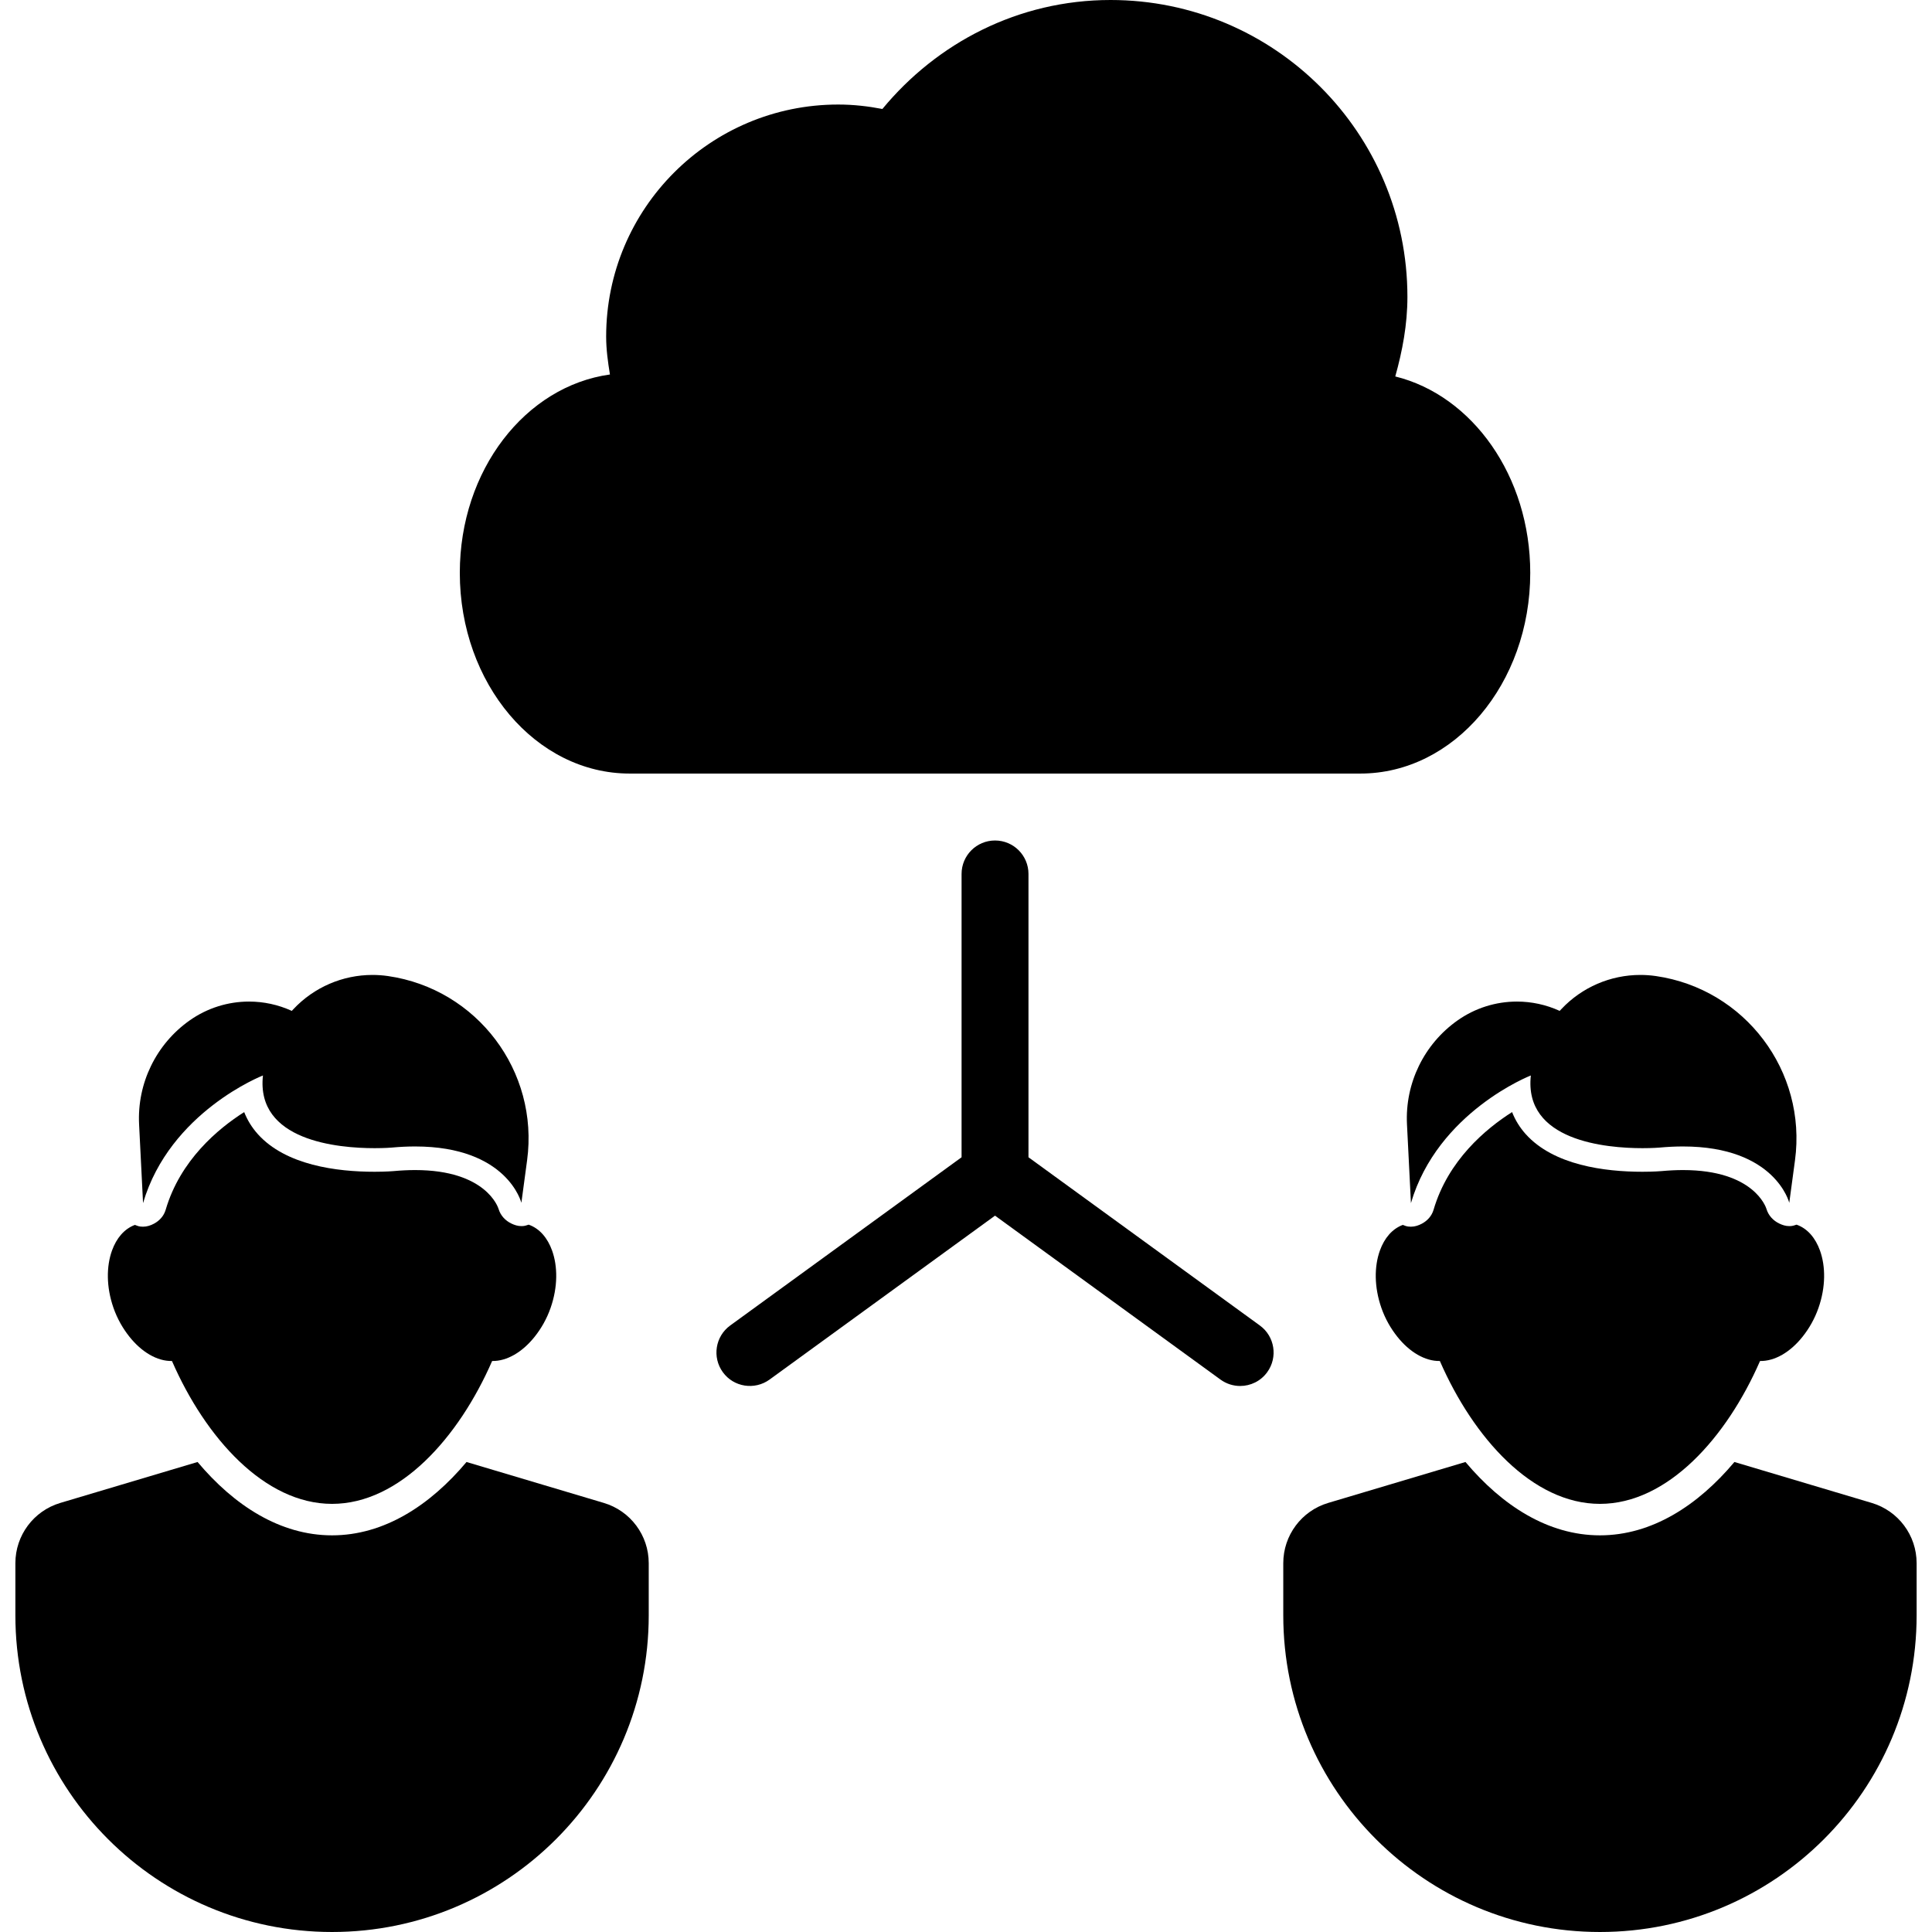 <?xml version="1.0" encoding="iso-8859-1"?>
<!-- Generator: Adobe Illustrator 18.0.0, SVG Export Plug-In . SVG Version: 6.00 Build 0)  -->
<!DOCTYPE svg PUBLIC "-//W3C//DTD SVG 1.1//EN" "http://www.w3.org/Graphics/SVG/1.1/DTD/svg11.dtd">
<svg version="1.1" id="Capa_1" xmlns="http://www.w3.org/2000/svg" xmlns:xlink="http://www.w3.org/1999/xlink" x="0px" y="0px"
	 viewBox="0 0 462.47 462.47" style="enable-background:new 0 0 462.47 462.47;" xml:space="preserve">
<g>
	<path d="M150.727,185.17h174.912c22.457,0,40.663-21.513,40.663-48.044c0-23.148-13.857-42.462-32.311-47.013
		c1.704-6.1,2.908-12.402,2.908-19.048C336.898,31.818,305.088,0,265.833,0c-22.083,0-41.569,10.281-54.612,26.086
		c-3.426-0.659-6.943-1.063-10.572-1.063c-30.685,0-55.551,24.874-55.551,55.55c0,3.104,0.422,6.1,0.906,9.071
		c-20.205,2.792-35.938,22.858-35.938,47.482C110.065,163.658,128.27,185.17,150.727,185.17z"/>
	<path d="M246.191,277.02v-67.821c0-4.425-3.583-8.007-8.008-8.007c-4.427,0-8.008,3.582-8.008,8.007v67.821l-55.381,40.265
		c-3.58,2.596-4.361,7.608-1.766,11.181c2.596,3.589,7.617,4.348,11.182,1.768l53.973-39.239l53.972,39.239
		c1.422,1.031,3.065,1.533,4.706,1.533c2.472,0,4.912-1.142,6.475-3.301c2.597-3.573,1.814-8.585-1.766-11.181L246.191,277.02z"/>
	<g>
		<path d="M144.545,359.763l-32.872-9.799c-8.734,10.392-19.744,17.557-32.188,17.557c-12.444,0-23.453-7.165-32.19-17.557
			l-32.869,9.799c-6.375,1.902-10.744,7.762-10.744,14.416v12.487c0,41.863,33.94,75.804,75.804,75.804
			c41.862,0,75.803-33.94,75.803-75.804v-12.487C155.288,367.524,150.918,361.664,144.545,359.763z"/>
		<path d="M30.972,319.963c2.92,3.679,6.64,5.893,10.192,5.826c8.022,18.399,22.166,34.198,38.321,34.198
			s30.298-15.799,38.321-34.198c3.553,0.066,7.271-2.147,10.192-5.826c1.545-1.942,2.884-4.249,3.81-6.912
			c1.737-4.983,1.711-9.924,0.344-13.716c-1.074-2.972-2.959-5.257-5.6-6.184c-0.431,0.14-0.86,0.294-1.327,0.331
			c-0.145,0.011-0.288,0.015-0.431,0.015c-0.858,0-1.651-0.261-2.399-0.622c-1.421-0.688-2.575-1.894-3.045-3.476
			c-0.113-0.379-2.991-9.317-19.984-9.317c-1.634,0-3.363,0.085-5.184,0.251c0,0-1.777,0.157-4.517,0.157
			c-9.063,0-21.272-1.566-27.956-9.019c-1.412-1.578-2.502-3.343-3.255-5.267c-6.284,3.991-15.317,11.531-18.793,23.379
			c-0.44,1.497-1.486,2.627-2.78,3.322c-0.806,0.434-1.685,0.735-2.639,0.735c-0.221,0-0.44-0.011-0.664-0.04
			c-0.457-0.055-0.866-0.232-1.281-0.391c-2.574,0.957-4.422,3.196-5.481,6.125c-1.369,3.792-1.394,8.732,0.342,13.716
			C28.087,315.714,29.427,318.021,30.972,319.963z"/>
		<path d="M62.943,257.439c-1.717,15.684,17.995,17.402,26.724,17.402c2.449,0,4.034-0.136,4.034-0.136
			c2.013-0.188,3.899-0.272,5.666-0.272c22.102,0,25.436,13.488,25.436,13.488l1.368-10.156c2.88-21.345-11.97-41.028-33.283-44.122
			c-1.243-0.18-2.489-0.269-3.729-0.269c-7.12,0-13.991,2.928-18.936,8.203l-0.375,0.401c-3.27-1.494-6.762-2.23-10.237-2.23
			c-5.002,0-9.971,1.524-14.198,4.503c-8.043,5.668-12.615,15.066-12.119,24.892l0.948,18.847
			C40.667,266.097,62.943,257.439,62.943,257.439z"/>
	</g>
	<g>
		<path d="M448.045,359.763l-32.872-9.799c-8.734,10.392-19.744,17.557-32.188,17.557c-12.444,0-23.453-7.165-32.19-17.557
			l-32.869,9.799c-6.375,1.902-10.744,7.762-10.744,14.416v12.487c0,41.863,33.94,75.804,75.804,75.804
			c41.862,0,75.803-33.94,75.803-75.804v-12.487C458.788,367.524,454.418,361.664,448.045,359.763z"/>
		<path d="M334.472,319.963c2.92,3.679,6.64,5.893,10.192,5.826c8.022,18.399,22.166,34.198,38.321,34.198
			s30.298-15.799,38.321-34.198c3.553,0.066,7.272-2.147,10.192-5.826c1.545-1.942,2.884-4.249,3.81-6.912
			c1.737-4.983,1.711-9.924,0.344-13.716c-1.074-2.972-2.959-5.257-5.6-6.184c-0.431,0.14-0.86,0.294-1.327,0.331
			c-0.145,0.011-0.288,0.015-0.431,0.015c-0.858,0-1.651-0.261-2.398-0.622c-1.421-0.688-2.575-1.894-3.045-3.476
			c-0.113-0.379-2.991-9.317-19.984-9.317c-1.634,0-3.363,0.085-5.184,0.251c0,0-1.777,0.157-4.517,0.157
			c-9.064,0-21.272-1.566-27.956-9.019c-1.412-1.578-2.502-3.343-3.255-5.267c-6.284,3.991-15.317,11.531-18.793,23.379
			c-0.44,1.497-1.486,2.627-2.78,3.322c-0.806,0.434-1.685,0.735-2.639,0.735c-0.221,0-0.44-0.011-0.664-0.04
			c-0.457-0.055-0.866-0.232-1.281-0.391c-2.574,0.957-4.422,3.196-5.48,6.125c-1.369,3.792-1.394,8.732,0.342,13.716
			C331.587,315.714,332.927,318.021,334.472,319.963z"/>
		<path d="M366.443,257.439c-1.717,15.684,17.995,17.402,26.724,17.402c2.449,0,4.034-0.136,4.034-0.136
			c2.013-0.188,3.899-0.272,5.666-0.272c22.102,0,25.436,13.488,25.436,13.488l1.368-10.156c2.88-21.345-11.97-41.028-33.283-44.122
			c-1.243-0.18-2.489-0.269-3.73-0.269c-7.12,0-13.991,2.928-18.935,8.203l-0.375,0.401c-3.27-1.494-6.762-2.23-10.237-2.23
			c-5.002,0-9.971,1.524-14.198,4.503c-8.043,5.668-12.615,15.066-12.119,24.892l0.948,18.847
			C344.167,266.097,366.443,257.439,366.443,257.439z"/>
	</g>
</g>
<g>
</g>
<g>
</g>
<g>
</g>
<g>
</g>
<g>
</g>
<g>
</g>
<g>
</g>
<g>
</g>
<g>
</g>
<g>
</g>
<g>
</g>
<g>
</g>
<g>
</g>
<g>
</g>
<g>
</g>
</svg>
